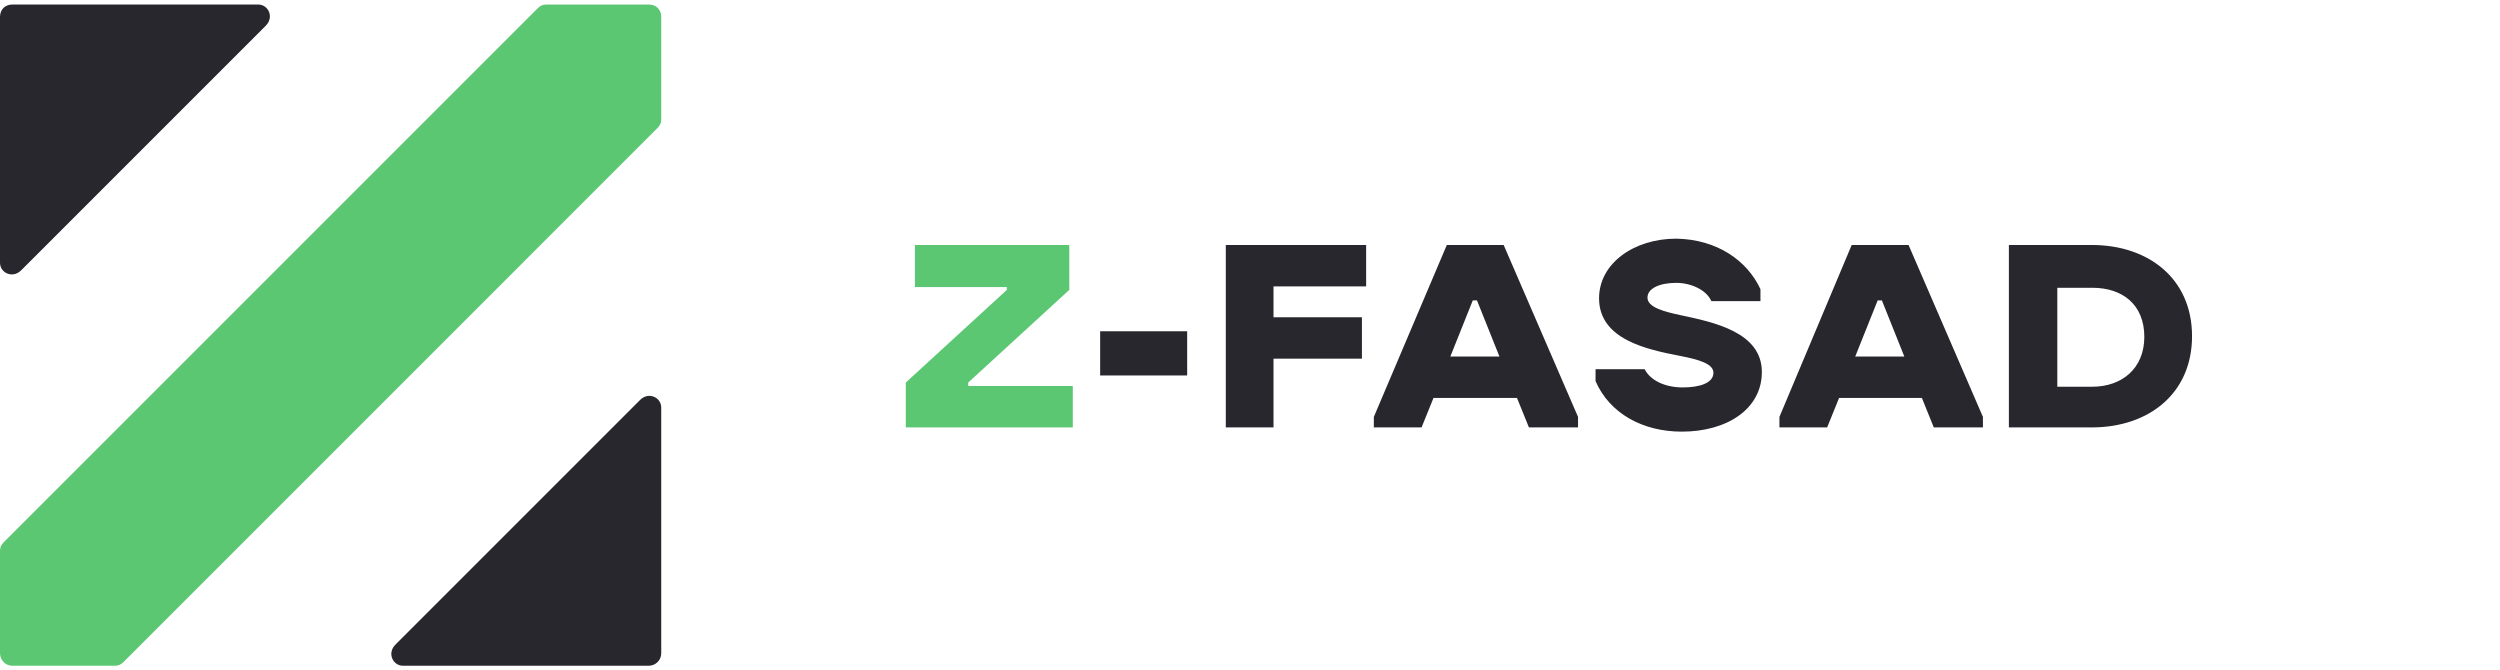 <svg width="276" height="74" fill="none" xmlns="http://www.w3.org/2000/svg">
    <path d="M71.623.5H60.328c-.413 0-.688.138-.964.413L.414 59.864c-.276.276-.414.551-.414.964v11.295C0 72.81.55 73.5 1.377 73.5h11.295c.413 0 .688-.138.964-.413l58.95-58.951c.276-.276.414-.551.414-.964V1.877C73 1.051 72.45.5 71.623.5z" fill="#5CC773"/>
    <path d="M2.342 29.838 29.338 2.842C30.302 1.877 29.613.5 28.51.5H1.377C.551.5 0 1.05 0 1.877v27.134c0 1.102 1.377 1.79 2.342.827zM70.659 44.161 43.662 71.157c-.964.965-.275 2.342.827 2.342h27.134c.688 0 1.377-.551 1.377-1.377V44.988c0-1.102-1.377-1.79-2.341-.827z" fill="#28272D"/>
    <path d="m100 42.229 11.156-10.226v-.31h-10.149v-4.648h17.043v4.958l-11.155 10.226v.387h11.543v4.571H100v-4.958z" fill="#5CC773"/>
    <path d="M121.457 36.574h9.606v4.88h-9.606v-4.88zM135.328 27.045h15.494v4.57h-10.226v3.41h9.761v4.57h-9.761v7.592h-5.268V27.045zM159.729 27.045h6.275l8.211 18.98v1.162h-5.422l-1.317-3.254h-9.219l-1.317 3.254h-5.268v-1.162l8.057-18.98zm.387 12.317h5.423l-2.479-6.197h-.465l-2.479 6.197zM194.354 31.925v1.317h-5.423c-.542-1.24-2.247-2.014-3.874-2.014-1.859 0-3.176.62-3.176 1.627 0 1.085 1.859 1.55 3.641 1.937 3.641.774 8.987 1.86 8.987 6.275 0 4.106-3.874 6.585-8.832 6.585-4.338 0-7.979-2.014-9.529-5.578v-1.317h5.423c.62 1.24 2.247 2.014 4.184 2.014 1.859 0 3.408-.465 3.408-1.627 0-1.007-1.704-1.472-3.718-1.859-3.564-.697-8.909-1.782-8.909-6.352 0-3.874 3.873-6.585 8.521-6.585 4.494.077 7.825 2.401 9.297 5.577zM204.429 27.045h6.275l8.211 18.98v1.162h-5.423l-1.317-3.254h-9.141l-1.317 3.254h-5.268v-1.162l7.98-18.98zm.387 12.317h5.423l-2.479-6.197h-.465l-2.479 6.197zM221.859 27.045h9.064c6.275 0 11.078 3.718 11.078 10.07 0 6.353-4.803 10.072-11.078 10.072h-9.142V27.045h.078zm5.268 4.648v11H231c3.254 0 5.733-2.014 5.733-5.5 0-3.563-2.402-5.422-5.733-5.422h-3.873v-.078z" fill="#28272D"/>
</svg>
